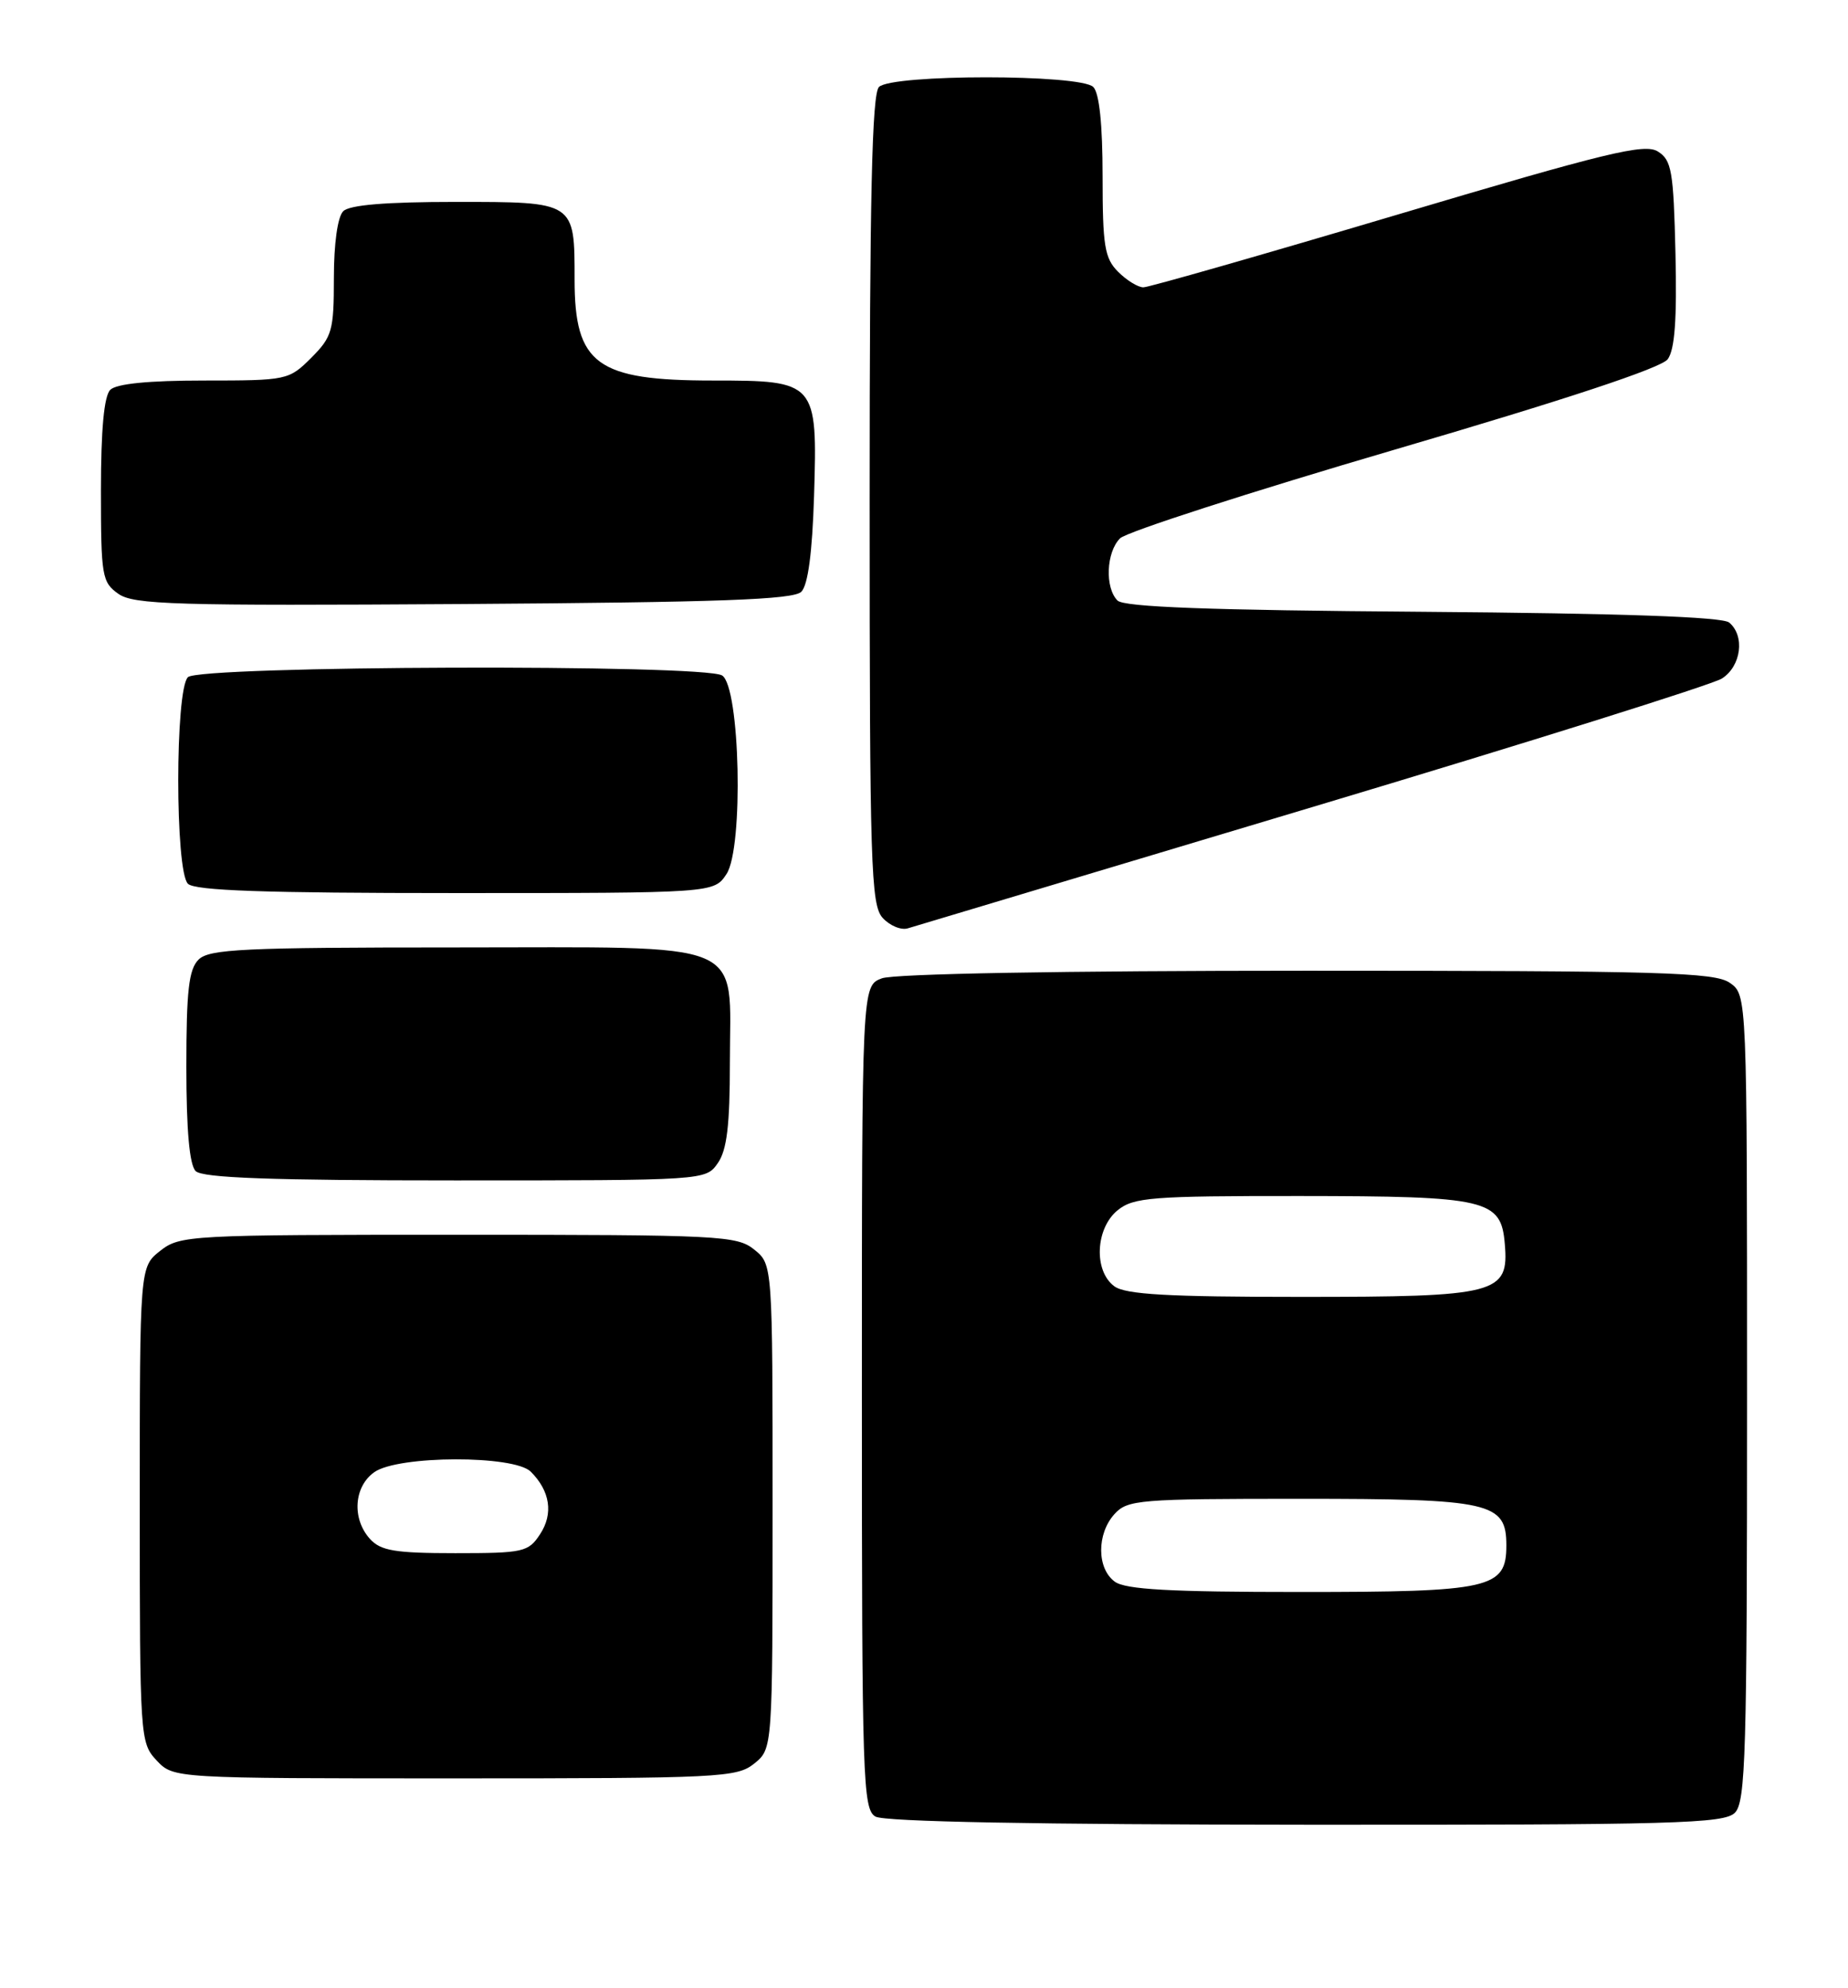 <?xml version="1.0" encoding="UTF-8" standalone="no"?>
<!DOCTYPE svg PUBLIC "-//W3C//DTD SVG 1.1//EN" "http://www.w3.org/Graphics/SVG/1.1/DTD/svg11.dtd" >
<svg xmlns="http://www.w3.org/2000/svg" xmlns:xlink="http://www.w3.org/1999/xlink" version="1.1" viewBox="0 0 238 256">
 <g >
 <path fill="currentColor"
d=" M 223.43 233.43 C 224.82 232.04 225.00 225.81 225.00 179.99 C 225.00 128.11 225.00 128.11 222.78 126.56 C 220.83 125.20 213.98 125.00 168.34 125.00 C 136.84 125.00 115.11 125.39 113.57 125.98 C 111.00 126.95 111.00 126.95 111.00 179.93 C 111.00 229.32 111.12 232.97 112.75 233.92 C 113.88 234.58 133.58 234.95 168.18 234.97 C 215.67 235.00 222.04 234.82 223.43 233.43 Z  M 97.14 227.09 C 99.50 225.18 99.50 225.18 99.50 194.00 C 99.50 162.82 99.50 162.82 97.14 160.91 C 94.91 159.11 92.74 159.00 59.02 159.00 C 24.37 159.00 23.19 159.06 20.63 161.07 C 18.00 163.15 18.00 163.15 18.00 193.76 C 18.00 223.81 18.04 224.41 20.17 226.69 C 22.35 229.00 22.35 229.00 58.56 229.00 C 92.73 229.00 94.91 228.89 97.14 227.09 Z  M 92.44 149.78 C 93.62 148.10 94.00 144.91 94.00 136.78 C 94.00 120.79 96.89 122.00 58.57 122.00 C 31.33 122.00 26.93 122.21 25.57 123.57 C 24.31 124.83 24.00 127.59 24.00 137.37 C 24.00 145.55 24.40 150.00 25.20 150.80 C 26.08 151.68 34.90 152.00 58.64 152.00 C 90.83 152.00 90.89 152.00 92.44 149.78 Z  M 169.00 103.93 C 196.78 95.61 220.51 88.16 221.75 87.38 C 224.25 85.80 224.76 81.87 222.69 80.16 C 221.81 79.43 208.84 78.98 183.24 78.78 C 155.69 78.58 144.77 78.17 143.92 77.33 C 142.28 75.68 142.46 71.11 144.25 69.32 C 145.07 68.50 160.99 63.36 179.62 57.90 C 201.61 51.46 213.95 47.38 214.78 46.26 C 215.69 45.03 215.98 41.12 215.78 32.64 C 215.53 21.99 215.29 20.61 213.50 19.50 C 211.79 18.44 206.89 19.63 180.00 27.63 C 162.68 32.78 147.94 37.00 147.25 37.00 C 146.56 37.00 145.10 36.10 144.00 35.00 C 142.26 33.26 142.00 31.67 142.00 22.70 C 142.00 16.02 141.58 11.98 140.80 11.20 C 139.14 9.54 114.86 9.54 113.20 11.20 C 112.30 12.10 112.00 25.28 112.00 64.37 C 112.00 111.49 112.16 116.51 113.67 118.19 C 114.59 119.20 116.05 119.81 116.92 119.54 C 117.79 119.27 141.22 112.25 169.00 103.93 Z  M 93.57 112.54 C 95.78 109.17 95.32 88.44 93.00 86.98 C 90.66 85.50 25.69 85.71 24.20 87.20 C 22.54 88.86 22.54 112.14 24.20 113.80 C 25.09 114.69 34.13 115.00 58.68 115.00 C 91.95 115.00 91.95 115.00 93.57 112.54 Z  M 103.20 76.20 C 104.06 75.34 104.61 71.19 104.84 63.88 C 105.29 49.16 105.15 49.00 91.80 49.00 C 76.85 49.00 74.00 46.92 74.00 36.00 C 74.00 25.93 74.10 26.00 58.66 26.00 C 49.68 26.00 45.01 26.39 44.20 27.20 C 43.48 27.92 43.00 31.37 43.00 35.78 C 43.00 42.60 42.78 43.37 40.08 46.08 C 37.20 48.95 36.97 49.00 26.28 49.00 C 19.15 49.00 14.99 49.41 14.20 50.20 C 13.40 51.00 13.00 55.34 13.00 63.14 C 13.00 74.19 13.13 74.98 15.25 76.47 C 17.23 77.86 22.53 78.02 59.70 77.78 C 92.66 77.56 102.19 77.22 103.20 76.20 Z  M 143.57 203.67 C 141.25 201.98 141.23 197.51 143.53 194.97 C 145.20 193.12 146.70 193.00 167.43 193.00 C 192.02 193.00 194.00 193.45 194.00 199.00 C 194.00 204.55 192.02 205.00 167.47 205.00 C 150.69 205.00 144.95 204.68 143.57 203.67 Z  M 143.52 165.64 C 140.83 163.67 141.07 158.18 143.94 155.84 C 146.00 154.18 148.29 154.00 167.36 154.01 C 191.59 154.03 193.32 154.44 193.80 160.18 C 194.35 166.62 192.89 167.00 167.47 167.00 C 150.44 167.00 144.96 166.69 143.52 165.64 Z  M 47.65 198.17 C 45.29 195.56 45.57 191.42 48.22 189.56 C 51.30 187.40 66.22 187.36 68.36 189.51 C 70.85 192.00 71.29 194.91 69.56 197.55 C 68.05 199.86 67.42 200.00 58.63 200.00 C 50.87 200.00 49.03 199.69 47.65 198.17 Z "/>
</g>
</svg>